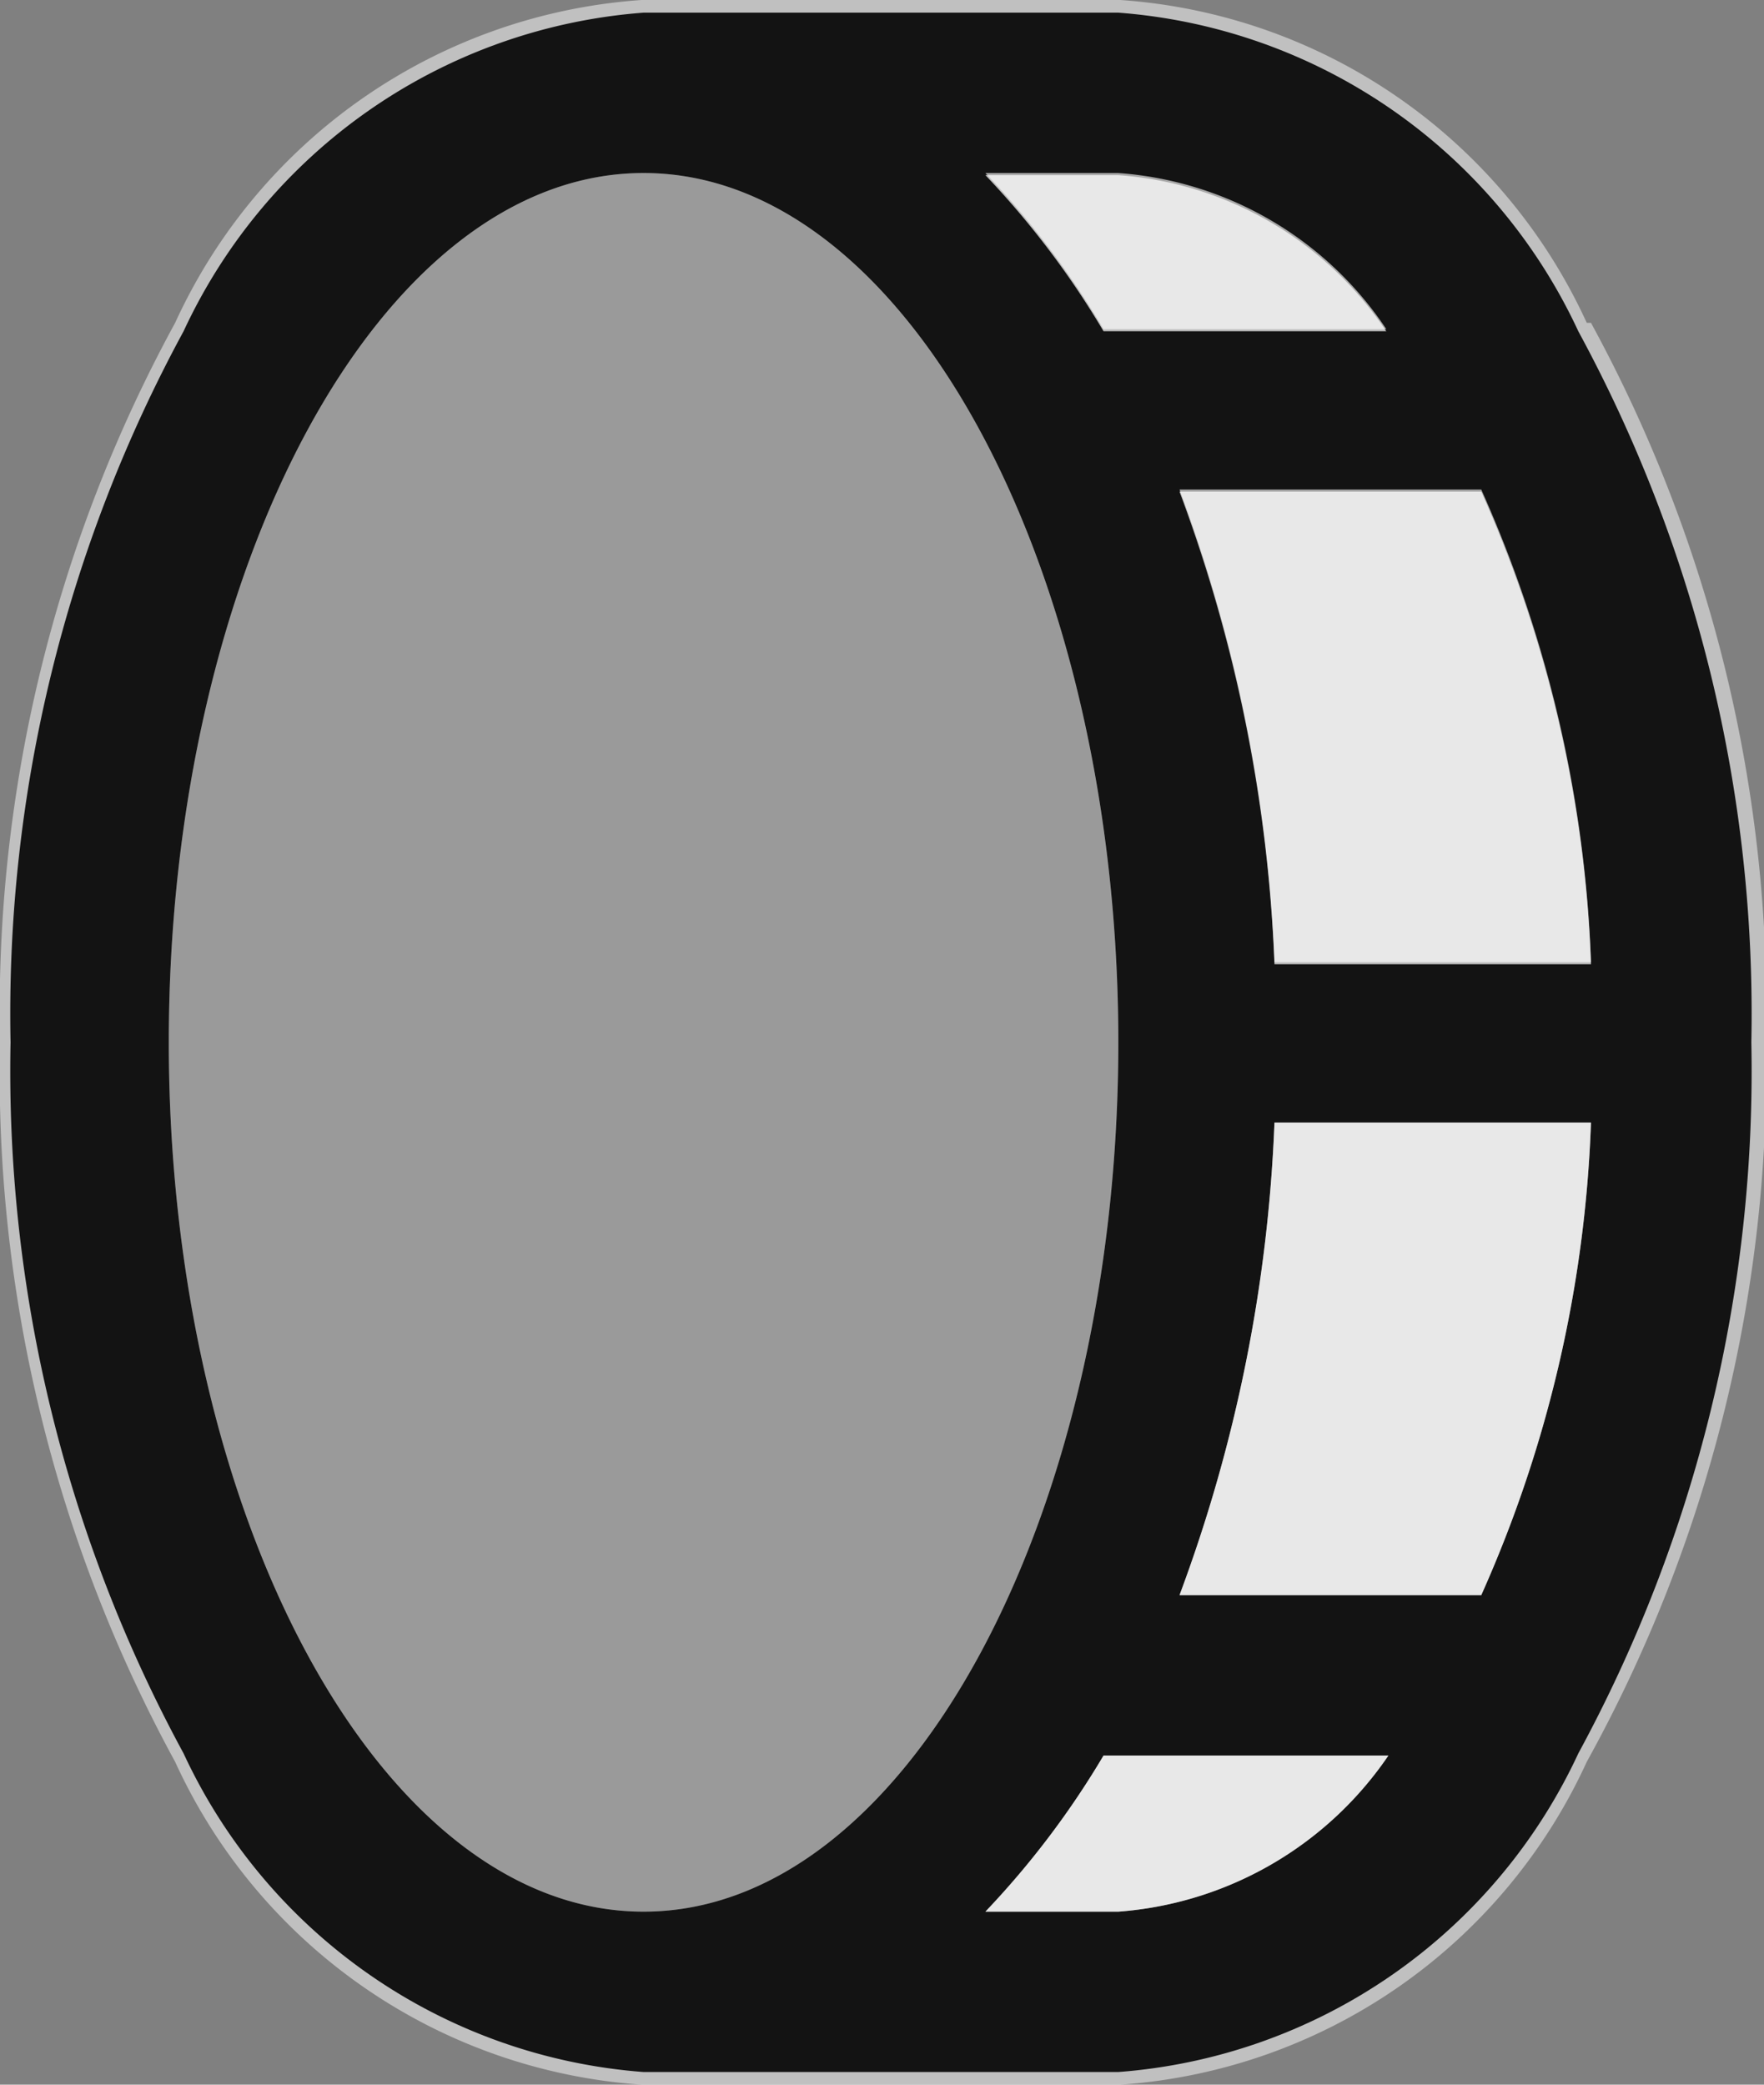 <svg xmlns="http://www.w3.org/2000/svg" viewBox="0 0 8.36 9.88">
  <rect x="0" y="0" width="8.36" height="9.88" fill="#808080" stroke="none"/>
  <path
    d="M9.15,2.59A2.63,2.63,0,0,0,6.94,1.06H4.67A2.63,2.63,0,0,0,2.46,2.59,6.81,6.81,0,0,0,1.63,6a6.81,6.81,0,0,0,.83,3.41,2.63,2.63,0,0,0,2.21,1.53H6.94A2.63,2.63,0,0,0,9.15,9.41,6.81,6.81,0,0,0,10,6a6.81,6.81,0,0,0-.83-3.41"
    transform="translate(-1.63 -1.06)" style="fill:#fff;opacity:0.5" />
  <path
    d="M9.11,2.63A2.62,2.62,0,0,0,6.93,1.12H4.68A2.62,2.62,0,0,0,2.5,2.63,6.78,6.78,0,0,0,1.68,6,6.78,6.78,0,0,0,2.5,9.37a2.62,2.62,0,0,0,2.18,1.51H6.93A2.62,2.62,0,0,0,9.11,9.37,6.78,6.78,0,0,0,9.93,6a6.78,6.78,0,0,0-.82-3.37m.06,3H7.67a7.2,7.2,0,0,0-.45-2.24H8.65a6,6,0,0,1,.52,2.24m-1-3H6.86a4.11,4.11,0,0,0-.56-.74h.63a1.67,1.67,0,0,1,1.27.74M2.43,6c0-2.24,1-4.12,2.25-4.12S6.93,3.76,6.93,6s-1,4.12-2.25,4.12S2.43,8.24,2.43,6m4.5,4.12H6.3a4.11,4.11,0,0,0,.56-.74H8.21a1.7,1.7,0,0,1-1.28.74m1.72-1.5H7.22a7.2,7.2,0,0,0,.45-2.24h1.5a6,6,0,0,1-.52,2.24"
    transform="translate(-1.63 -1.06)" style="opacity:0.9" />
  <path d="M2.43,6c0-2.24,1-4.12,2.25-4.12S6.93,3.76,6.93,6s-1,4.12-2.25,4.12S2.43,8.24,2.43,6"
    transform="translate(-1.63 -1.06)" style="isolation:isolate;opacity:0.2" />
  <g style="opacity:0.7">
    <path d="M9.17,5.62H7.67a7.2,7.2,0,0,0-.45-2.24H8.65a6,6,0,0,1,.52,2.24" transform="translate(-1.63 -1.06)"
      style="fill:#fff;opacity:0.9" />
    <path d="M8.2,2.62H6.86a4.11,4.11,0,0,0-.56-.74h.63a1.67,1.67,0,0,1,1.27.74" transform="translate(-1.63 -1.06)"
      style="fill:#fff;opacity:0.9" />
    <path d="M6.93,10.12H6.3a4.11,4.11,0,0,0,.56-.74H8.21a1.7,1.7,0,0,1-1.28.74" transform="translate(-1.63 -1.06)"
      style="fill:#fff;opacity:0.9" />
    <path d="M8.65,8.62H7.22a7.2,7.2,0,0,0,.45-2.24h1.5a6,6,0,0,1-.52,2.24" transform="translate(-1.63 -1.06)"
      style="fill:#fff;opacity:0.9" />
  </g>
</svg>